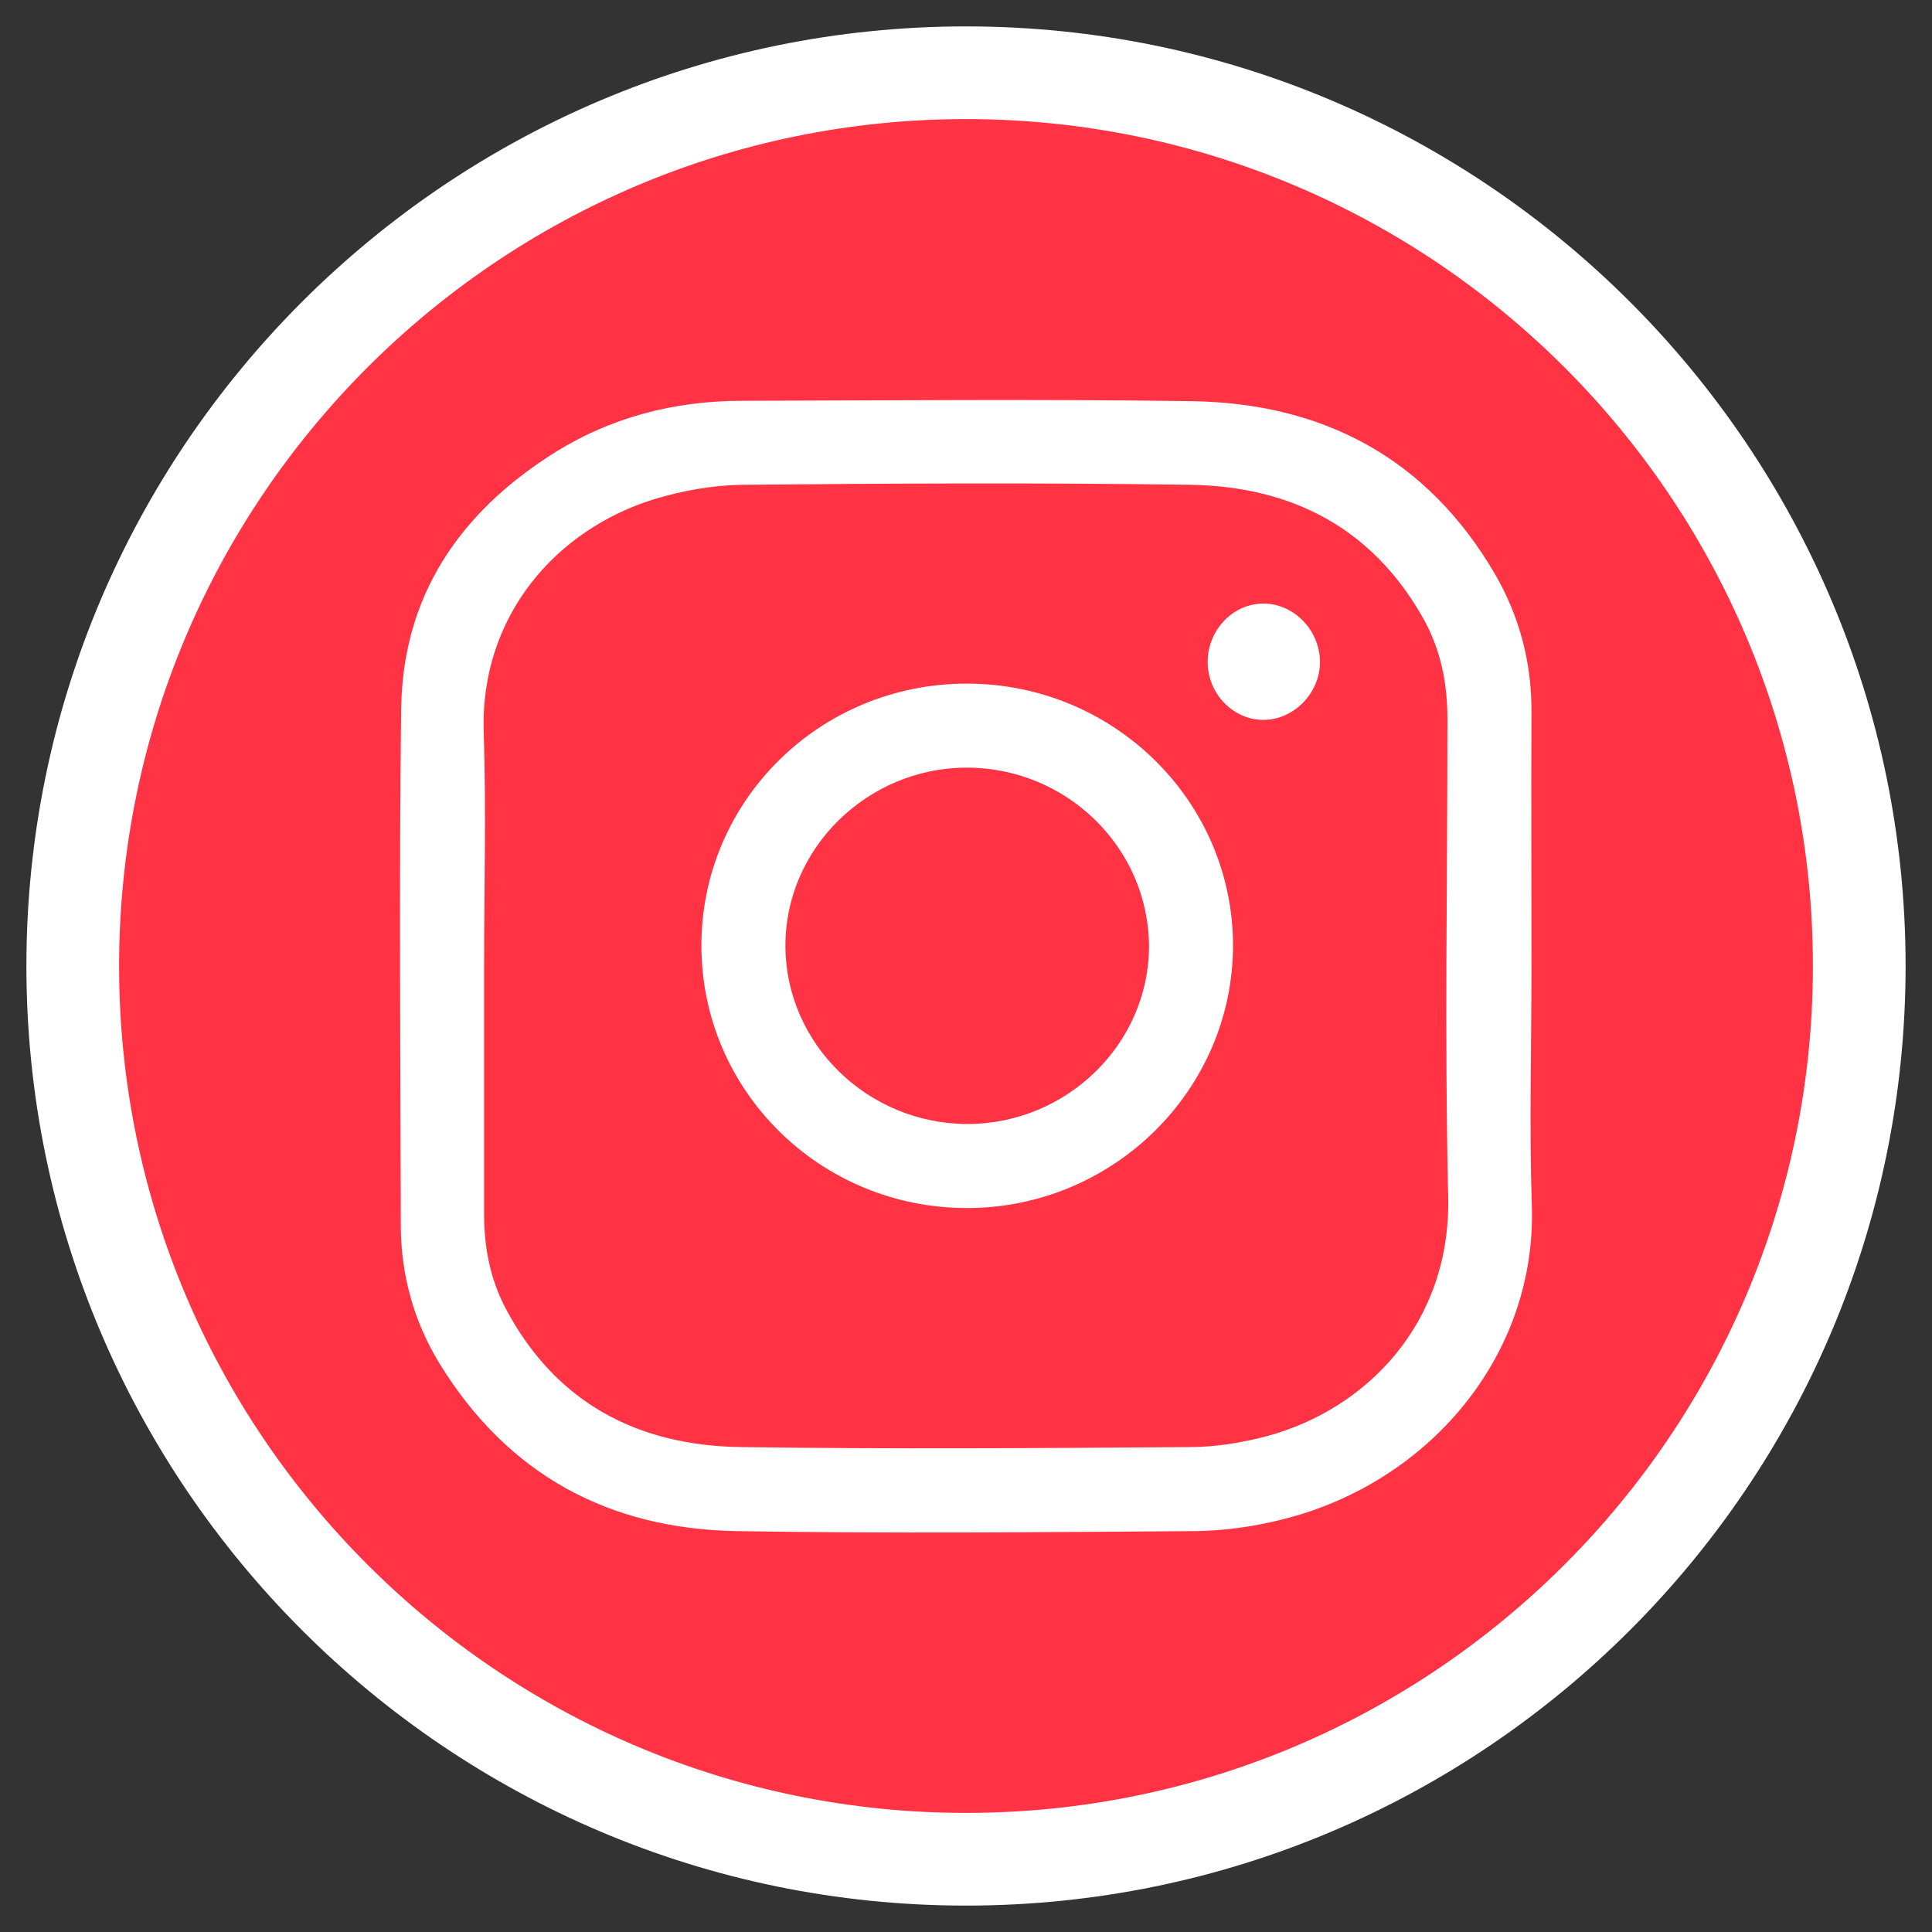 <svg width="42" height="42" viewBox="0 0 42 42" fill="none" xmlns="http://www.w3.org/2000/svg">
<rect x="0" y="0" width="42" height="42" fill="#333333" stroke="none"/>
<circle cx="21" cy="21" r="20" fill="#FF3343"/>
<path d="M21 0.574C9.737 0.574 0.574 9.737 0.574 21C0.574 32.263 9.737 41.426 21 41.426C32.263 41.426 41.426 32.263 41.426 21C41.425 9.737 32.262 0.574 21 0.574ZM21 39.411C10.848 39.411 2.589 31.152 2.589 21C2.589 10.848 10.848 2.589 21 2.589C31.151 2.589 39.411 10.848 39.411 21C39.411 31.152 31.151 39.411 21 39.411Z" fill="white"/>
<path d="M33.293 21.026C33.293 22.743 33.245 24.467 33.3 26.183C33.419 29.482 31.041 32.238 27.9 33.025C27.285 33.182 26.632 33.277 26.002 33.285C22.672 33.308 19.341 33.34 16.011 33.285C13.232 33.237 11.043 32.056 9.563 29.655C8.996 28.734 8.713 27.711 8.713 26.624C8.705 22.884 8.674 19.145 8.721 15.413C8.752 12.972 9.973 11.169 11.996 9.878C13.256 9.075 14.649 8.713 16.137 8.713C19.389 8.705 22.64 8.674 25.892 8.721C28.758 8.76 31.025 9.957 32.497 12.476C33.025 13.382 33.293 14.382 33.293 15.444C33.285 17.302 33.293 19.168 33.293 21.026ZM10.524 21.011C10.524 22.806 10.524 24.609 10.524 26.404C10.524 27.12 10.658 27.813 10.996 28.451C12.083 30.498 13.862 31.427 16.106 31.458C19.357 31.505 22.617 31.482 25.868 31.458C26.427 31.458 26.994 31.364 27.537 31.222C29.703 30.639 31.545 28.766 31.482 26.018C31.403 22.554 31.466 19.09 31.466 15.625C31.466 14.862 31.324 14.137 30.954 13.468C29.844 11.476 28.073 10.571 25.868 10.539C22.625 10.492 19.389 10.508 16.145 10.539C15.499 10.547 14.838 10.665 14.216 10.854C12.098 11.508 10.429 13.389 10.516 15.925C10.571 17.625 10.524 19.318 10.524 21.011Z" fill="white"/>
<path d="M21.003 14.861C24.207 14.854 26.805 17.412 26.805 20.561C26.797 23.695 24.207 26.254 21.034 26.262C17.838 26.269 15.248 23.718 15.248 20.554C15.248 17.412 17.814 14.869 21.003 14.861ZM21.003 16.688C18.846 16.696 17.066 18.451 17.074 20.569C17.082 22.687 18.853 24.427 21.026 24.435C23.192 24.435 24.971 22.695 24.979 20.577C24.971 18.428 23.184 16.68 21.003 16.688Z" fill="white"/>
<path d="M28.695 14.366C28.71 15.035 28.159 15.625 27.506 15.649C26.837 15.673 26.262 15.106 26.254 14.405C26.246 13.72 26.774 13.145 27.427 13.122C28.096 13.098 28.679 13.673 28.695 14.366Z" fill="white"/>
</svg>
